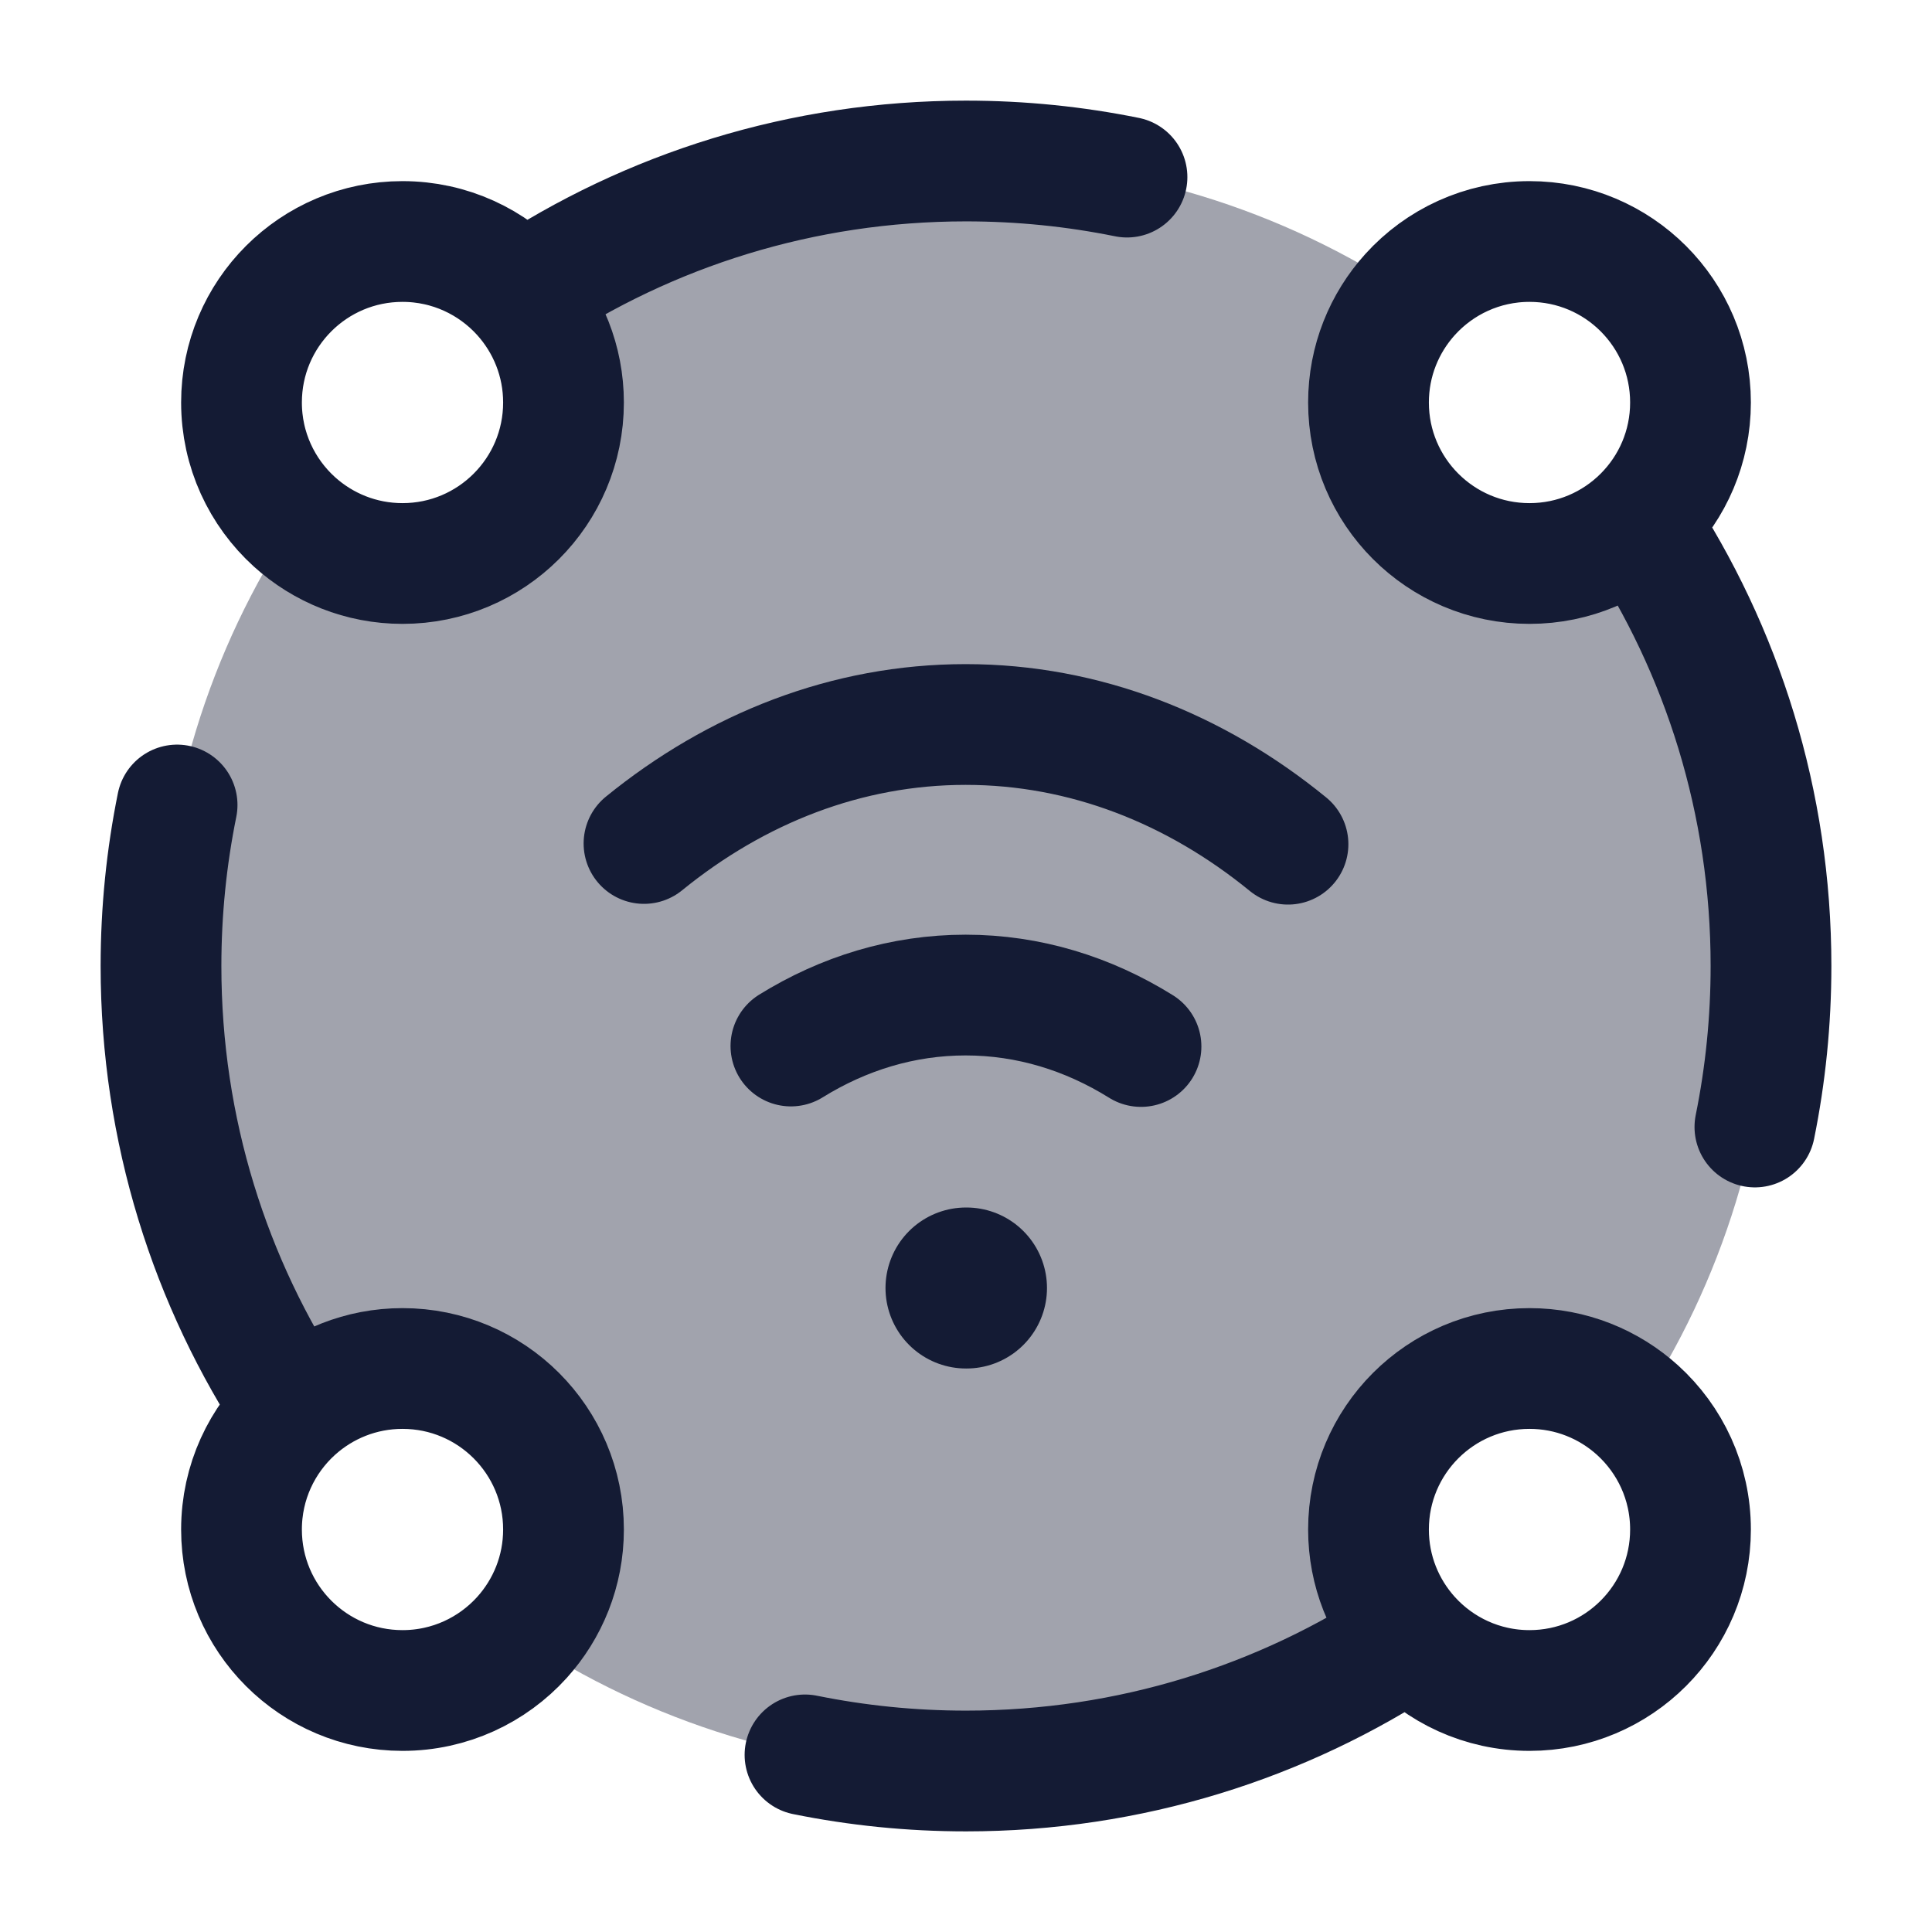 <svg width="24" height="24" viewBox="0 0 24 24" fill="none" xmlns="http://www.w3.org/2000/svg">
<path opacity="0.4" d="M20.342 17.517C21.39 15.936 22 14.039 22 12C22 9.961 21.39 8.064 20.342 6.483C19.987 6.804 19.516 7 19 7C17.895 7 17 6.105 17 5C17 4.484 17.196 4.013 17.517 3.658C15.936 2.61 14.039 2 12 2C9.961 2 8.064 2.61 6.483 3.658C6.804 4.013 7 4.484 7 5C7 6.105 6.105 7 5 7C4.484 7 4.013 6.804 3.658 6.483C2.61 8.064 2 9.961 2 12C2 14.039 2.61 15.936 3.658 17.517C4.013 17.196 4.484 17 5 17C6.105 17 7 17.895 7 19C7 19.516 6.804 19.987 6.483 20.342C8.064 21.39 9.961 22 12 22C14.039 22 15.936 21.39 17.517 20.342C17.196 19.987 17 19.516 17 19C17 17.895 17.895 17 19 17C19.516 17 19.987 17.196 20.342 17.517Z" fill="#141B34"/>
<path d="M6.483 3.658C6.117 3.254 5.588 3 5 3C3.895 3 3 3.895 3 5C3 5.588 3.254 6.117 3.658 6.483C4.013 6.804 4.484 7 5 7C6.105 7 7 6.105 7 5C7 4.484 6.804 4.013 6.483 3.658ZM6.483 3.658C8.064 2.61 9.961 2 12 2C12.685 2 13.354 2.069 14 2.2M20.353 6.5C21.394 8.078 22 9.968 22 12C22 12.685 21.931 13.354 21.8 14M17.517 20.342C15.936 21.39 14.039 22 12 22C11.315 22 10.646 21.931 10 21.8M17.517 20.342C17.883 20.746 18.412 21 19 21C20.105 21 21 20.105 21 19C21 18.412 20.746 17.883 20.342 17.517C19.987 17.196 19.516 17 19 17C17.895 17 17 17.895 17 19C17 19.516 17.196 19.987 17.517 20.342ZM3.658 17.517C2.61 15.936 2 14.039 2 12C2 11.315 2.069 10.646 2.2 10M3.658 17.517C3.254 17.883 3 18.412 3 19C3 20.105 3.895 21 5 21C5.588 21 6.117 20.746 6.483 20.342C6.804 19.987 7 19.516 7 19C7 17.895 6.105 17 5 17C4.484 17 4.013 17.196 3.658 17.517ZM21 5C21 6.105 20.105 7 19 7C17.895 7 17 6.105 17 5C17 4.484 17.196 4.013 17.517 3.658C17.883 3.254 18.412 3 19 3C20.105 3 21 3.895 21 5Z" stroke="#141B34" stroke-width="1.5" stroke-linecap="round" stroke-linejoin="round"/>
<path d="M8 10.478C9.149 9.543 10.521 9 11.995 9C13.473 9 14.849 9.547 16 10.487M14.174 13C13.518 12.591 12.778 12.361 11.995 12.361C11.215 12.361 10.478 12.589 9.825 12.994" stroke="#141B34" stroke-width="1.5" stroke-linecap="round"/>
<path d="M12 16H12.006" stroke="#141B34" stroke-width="2" stroke-linecap="round" stroke-linejoin="round"/>
</svg>
